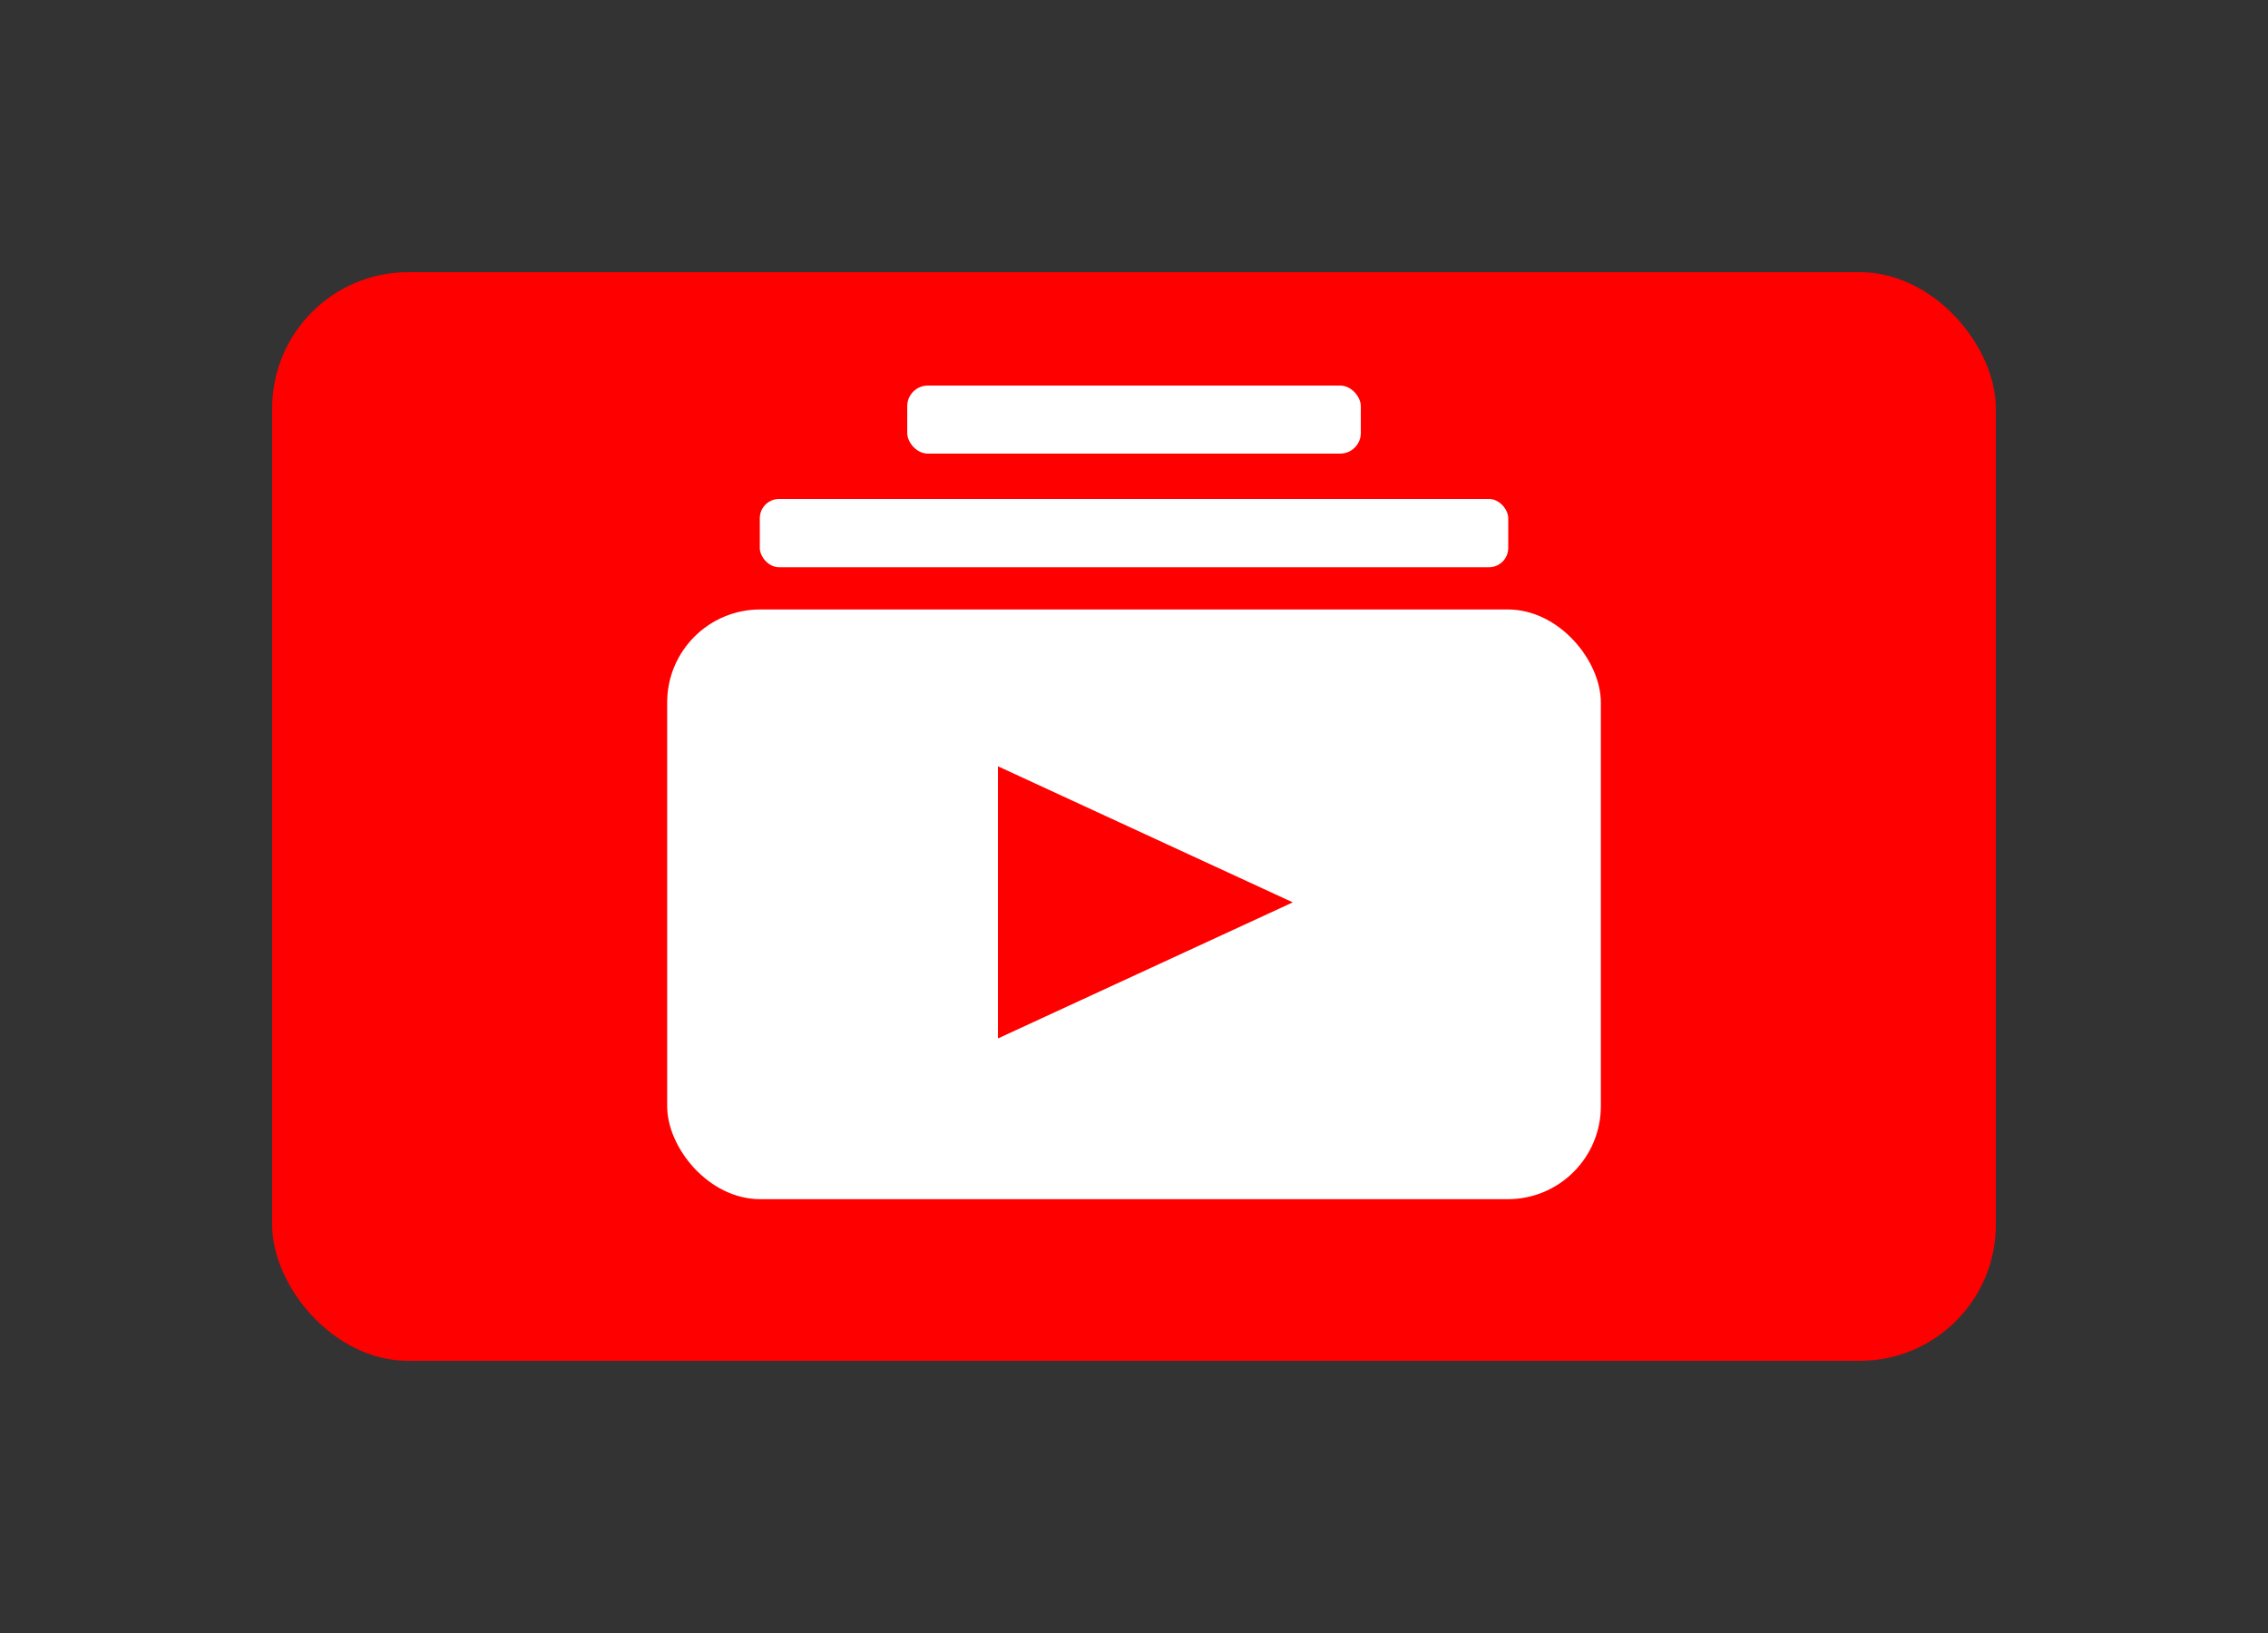 <?xml version="1.0" encoding="utf-8"?>
<svg viewBox="0 0 100 72" xmlns="http://www.w3.org/2000/svg" xmlns:bx="https://boxy-svg.com">
  <rect x="0" y="0" width="100" height="72" fill="#333333" stroke="none"/>
  <rect x="12" y="12" width="76" height="48" style="fill: rgb(255, 0, 0);" rx="6" ry="6"/>
  <rect x="33.501" y="22" width="33" height="3.01" style="fill: rgb(255, 255, 255);" rx="0.85" ry="0.85"/>
  <rect x="29.417" y="26.872" width="41.167" height="26" style="fill: rgb(255, 255, 255);" rx="4.099" ry="4.099"/>
  <rect x="40.001" y="17" width="20" height="3" style="fill: rgb(255, 255, 255);" rx="0.91" ry="0.91"/>
  <path d="M 38.398 115.437 L 44.398 128.437 L 32.398 128.437 L 38.398 115.437 Z" style="fill: rgb(255, 0, 0);" transform="matrix(0, 1, -1, 0, 172.438, 1.388)" bx:shape="triangle 32.398 115.437 12 13 0.5 0 1@47be1d73"/>
</svg>